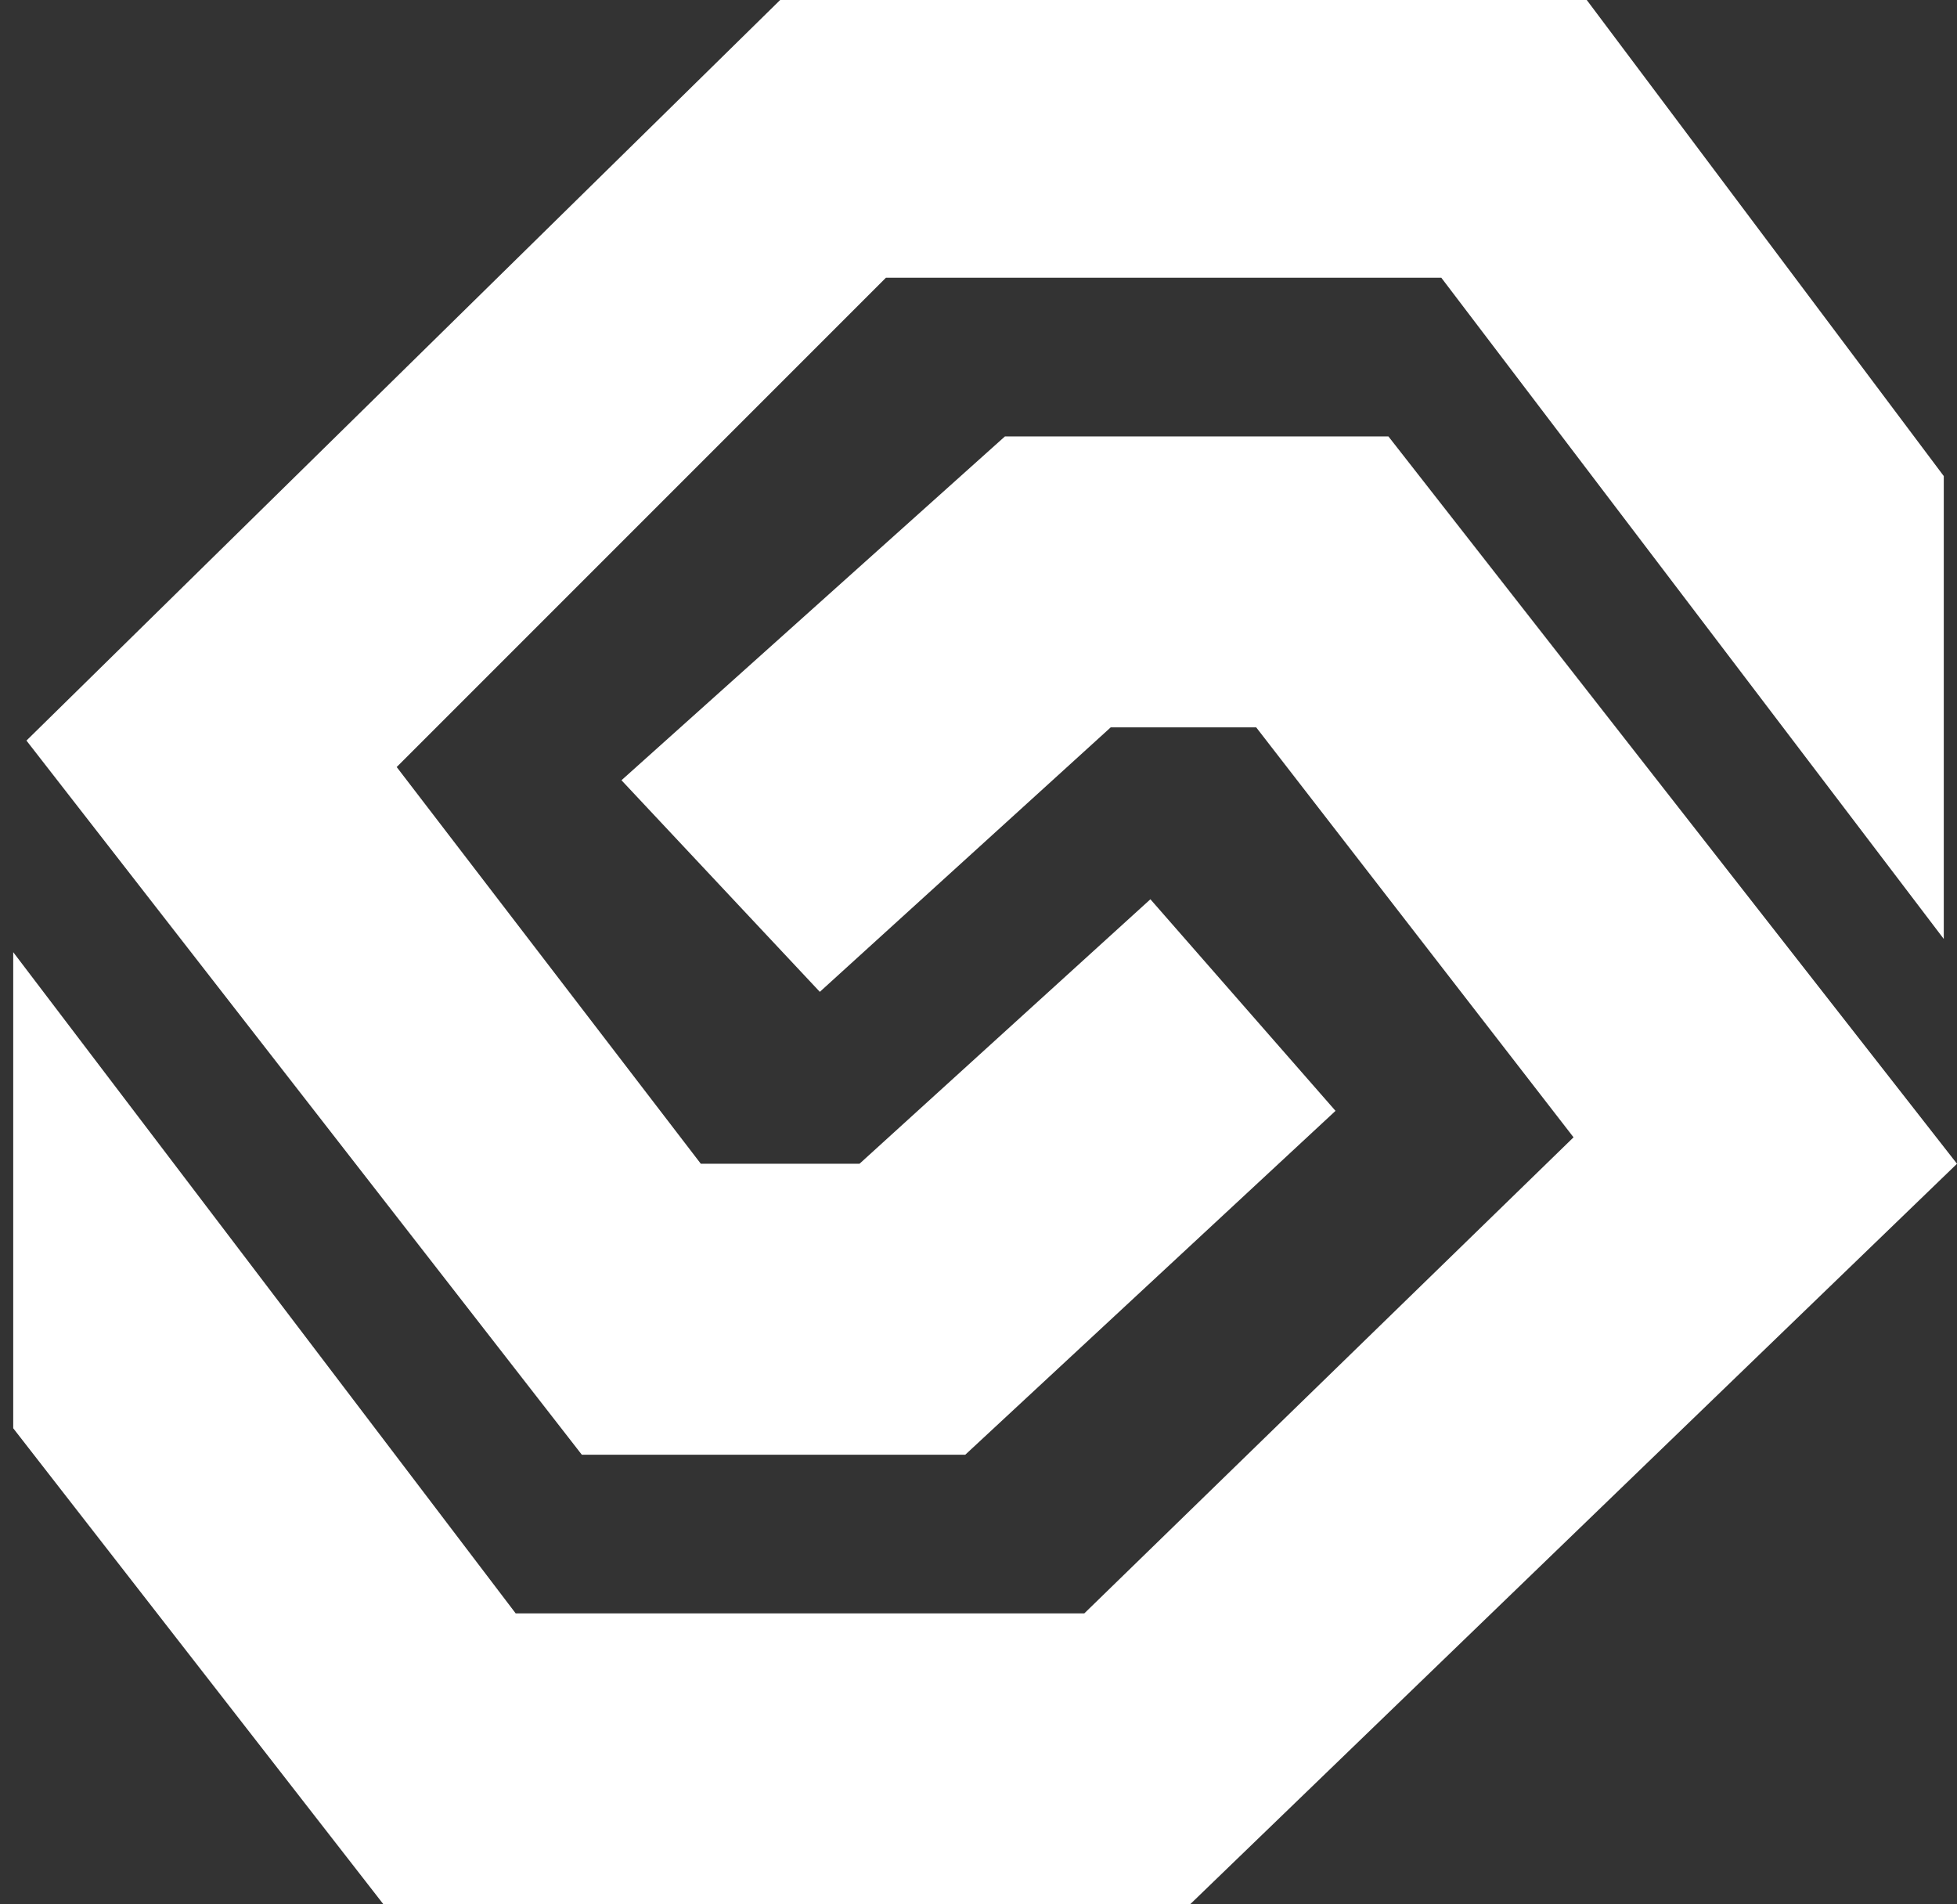 <svg width="74" height="72" viewBox="0 0 74 72" fill="none" xmlns="http://www.w3.org/2000/svg">
<rect x="0" y="0" width="74" height="72" fill="#333333" stroke="none"/>
<path d="M38 16.5L23.5 29.5L31 37.5L42 27.5H47.5L59.5 43L41 61H19.5L0.5 36V54L14.5 72H45L74 44L52.5 16.5H38Z" fill="white"/>
<path d="M60 0H29.5L1 28L22 55H36.5L50.5 42L43.5 34L32.5 44H26.5L15 29L33.5 10.5H54.5L73.5 35.5V18L60 0Z" fill="white"/>
</svg>
